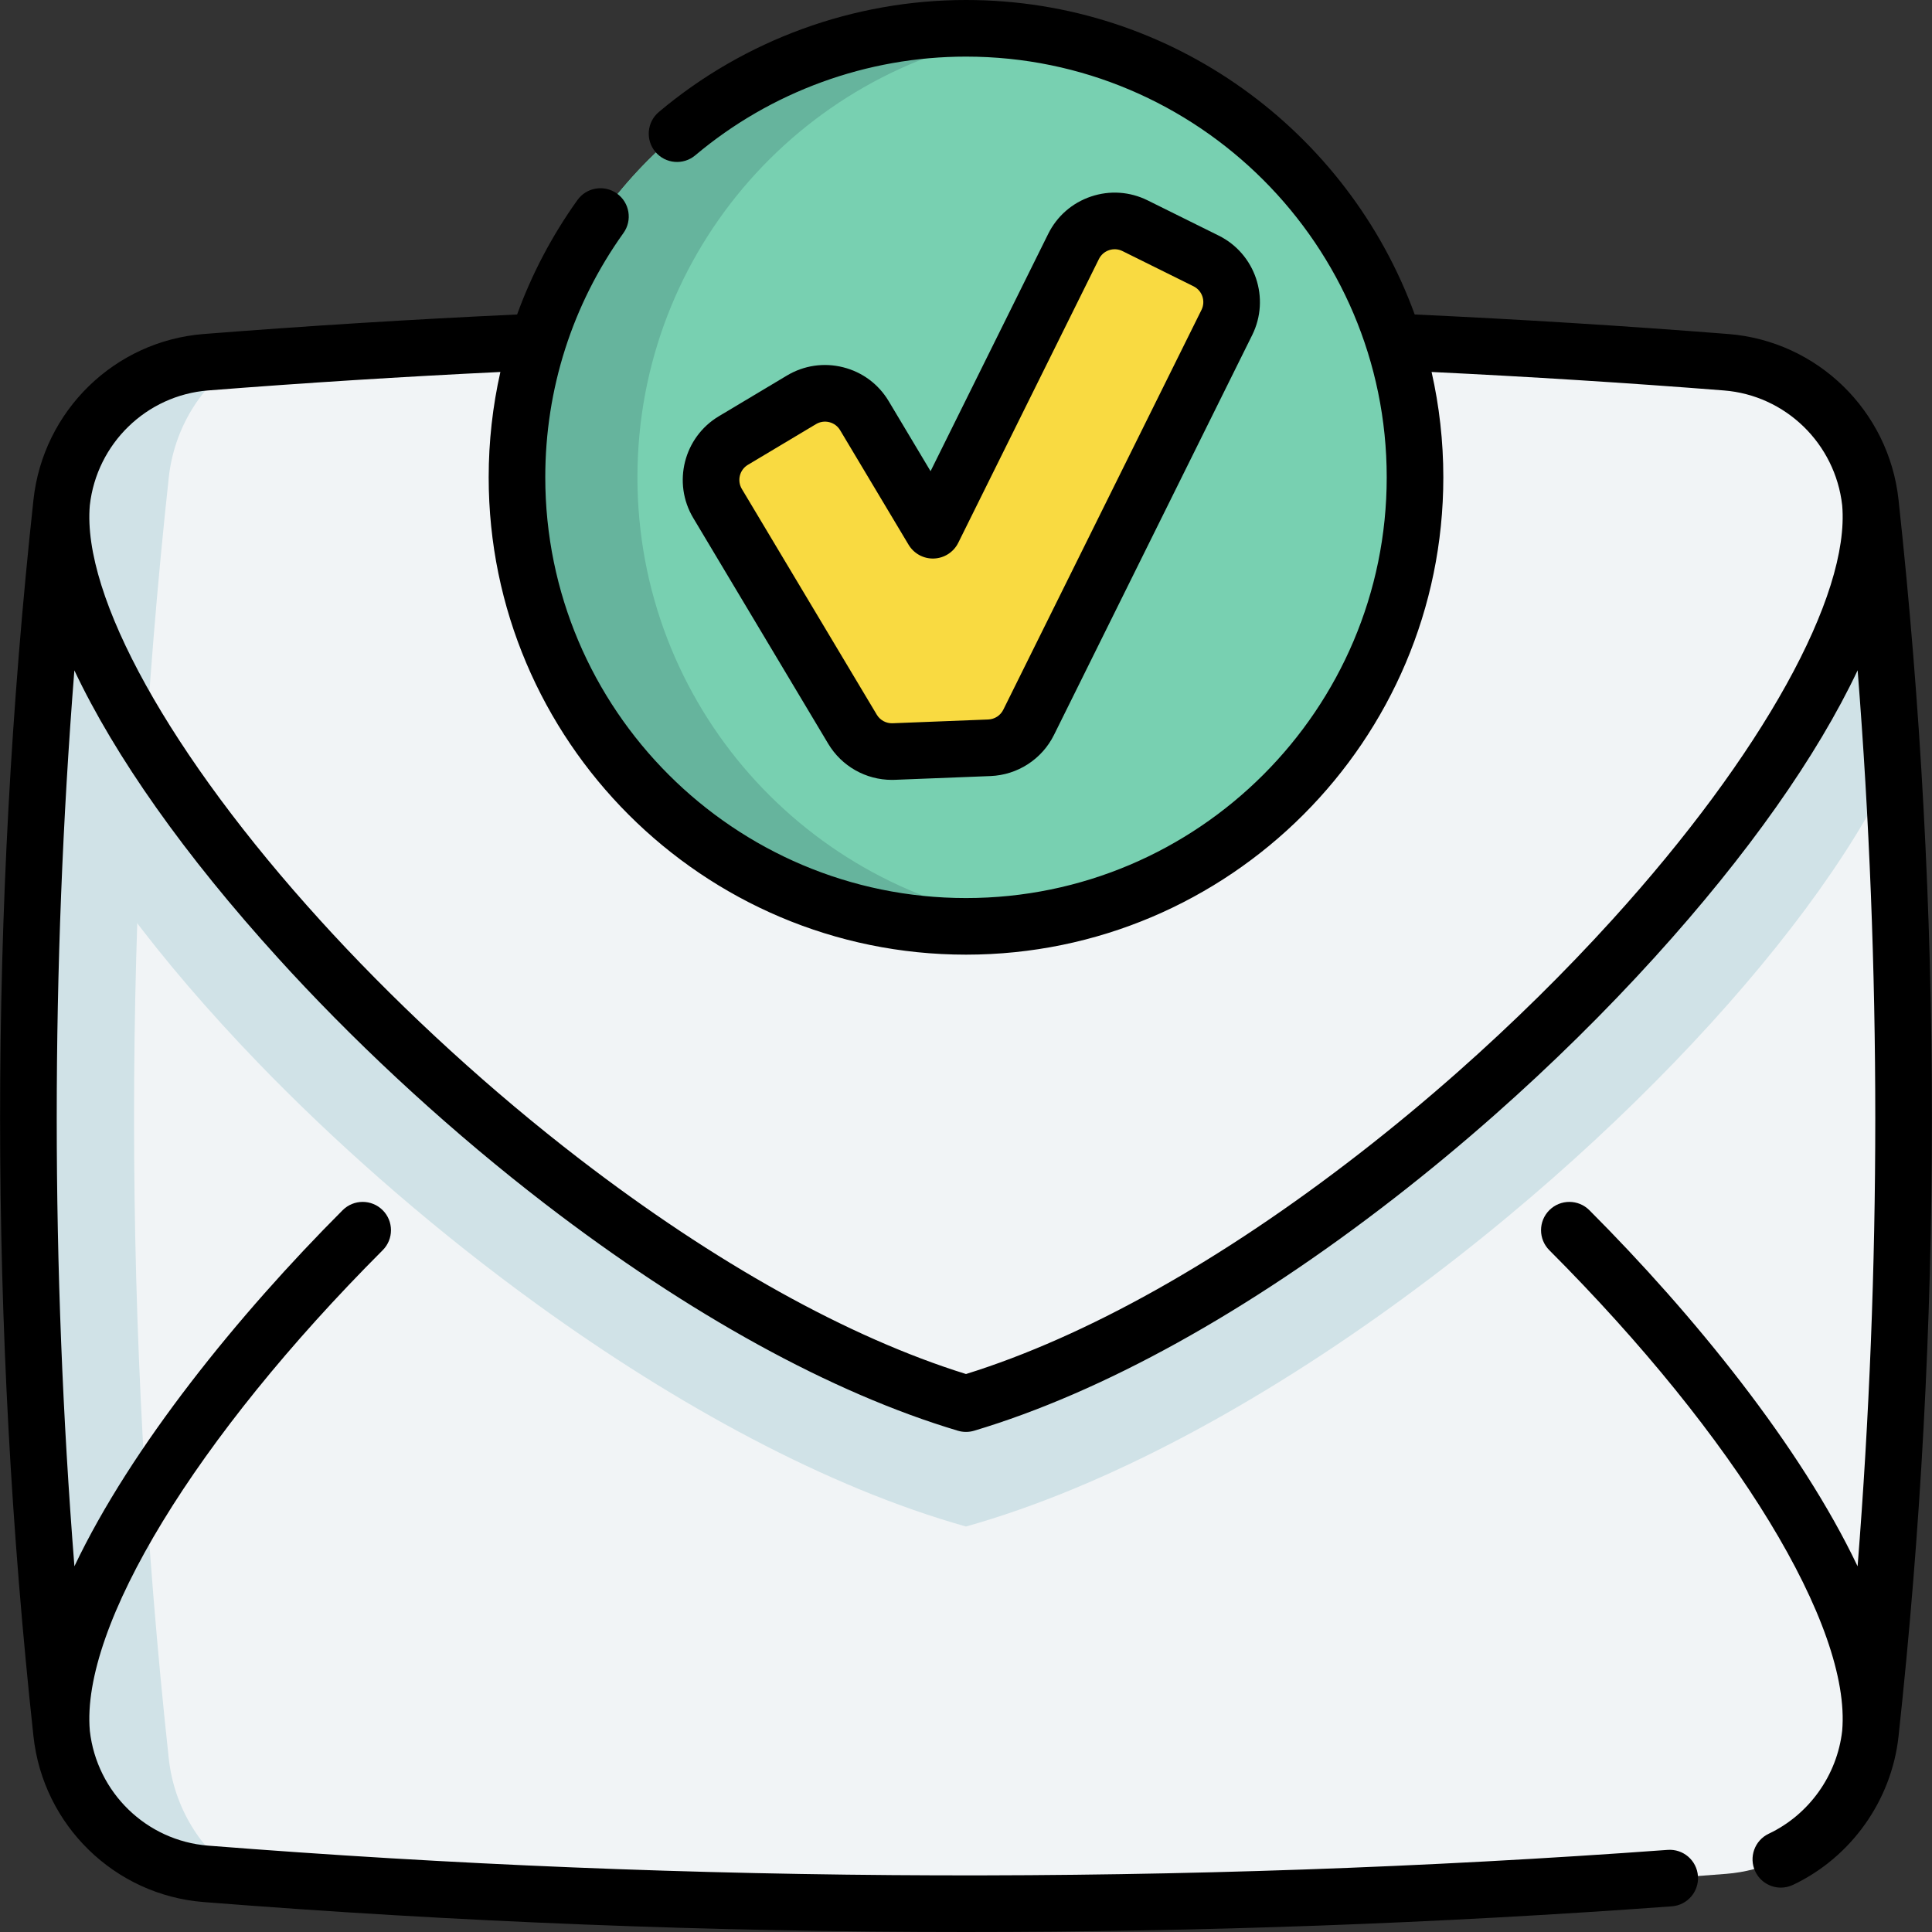 <svg id="Capa_1" enable-background="new 0 0 511.963 511.963" height="512" viewBox="0 0 511.963 511.963" width="512" xmlns="http://www.w3.org/2000/svg"><rect x="0" y="0" width="511.963" height="511.963" fill="#333333" stroke="none"/><g><g><g><path d="m457.404 95.988c-134.282-10.584-268.564-10.584-402.846 0-20.049 1.58-36.066 17.257-38.234 37.251-11.786 108.688-11.786 217.377 0 326.065 2.168 19.993 18.186 35.67 38.234 37.251 134.282 10.584 268.564 10.584 402.846 0 20.048-1.58 36.066-17.257 38.234-37.251 11.786-108.688 11.786-217.377 0-326.065-2.168-19.994-18.185-35.67-38.234-37.251z" fill="#f1f4f6"/><g fill="#d0e2e7"><path d="m63.306 497.218c-2.922-.21-5.834-.431-8.746-.662-20.046-1.577-36.067-17.261-38.232-37.255-11.784-108.684-11.784-217.379 0-326.063 2.165-19.994 18.186-35.667 38.232-37.255 2.912-.231 5.824-.452 8.746-.662-10.155 7.011-17.177 18.249-18.585 31.242-12.268 113.141-12.268 226.272 0 339.413 1.408 12.993 8.431 24.231 18.585 31.242z"/><path d="m501.606 203.323c-11.122 23.568-31.662 50.92-57.648 77.894-13.487 14.002-28.446 27.899-44.319 41.102-9.04 7.527-18.386 14.822-27.92 21.791-37.665 27.542-78.367 49.901-115.738 60.402-36.708-10.312-76.612-32.062-113.709-58.92-25.523-18.48-49.712-39.378-70.63-60.633-1.104-1.125-2.197-2.239-3.269-3.364-26.154-27.079-46.831-54.579-58.016-78.252 1.44-23.368 3.437-46.737 5.971-70.105-2.46 28.12 23.715 72.481 63.083 115.79 1.009 1.125 2.039 2.239 3.08 3.364 19.679 21.255 42.448 42.153 66.468 60.633 34.921 26.858 72.47 48.608 107.023 58.92 35.174-10.502 73.479-32.861 108.926-60.402 8.977-6.969 17.765-14.265 26.28-21.792 14.938-13.203 29.013-27.1 41.712-41.102 39.168-43.194 65.185-87.376 62.736-115.412l.01.032c2.533 23.349 4.52 46.696 5.96 70.054z"/></g></g><circle cx="255.981" cy="126.486" fill="#78d0b1" r="118.987"/><path d="m271.943 244.404c-5.22.71-10.55 1.07-15.96 1.07-65.719 0-118.989-53.279-118.989-118.988 0-65.719 53.269-118.989 118.989-118.989 5.41 0 10.74.36 15.96 1.07-58.169 7.79-103.029 57.61-103.029 117.919 0 60.299 44.86 110.129 103.029 117.918z" fill="#66b49d"/><path d="m225.906 193.24-35.762-59.825c-3.446-5.765-1.566-13.231 4.198-16.677l18.041-10.785c5.765-3.446 13.232-1.566 16.678 4.198l18.147 30.358 37.275-75.198c2.983-6.017 10.279-8.478 16.296-5.495l18.832 9.335c6.017 2.983 8.478 10.279 5.495 16.296l-52.521 105.957c-1.976 3.987-5.972 6.576-10.418 6.751l-25.345.997c-4.446.174-8.633-2.093-10.916-5.912z" fill="#f9da41"/></g><g><path d="m503.094 132.428c-2.561-23.589-21.526-42.059-45.097-43.917-27.491-2.166-55.419-3.895-83.112-5.178-17.679-48.56-64.305-83.333-118.904-83.333-29.77 0-58.679 10.542-81.401 29.684-3.168 2.668-3.572 7.4-.904 10.568 2.669 3.168 7.399 3.573 10.568.904 20.022-16.867 45.499-26.156 71.737-26.156 61.475 0 111.488 50.014 111.488 111.488s-50.014 111.488-111.488 111.488-111.488-50.014-111.488-111.488c0-23.402 7.165-45.791 20.72-64.747 2.409-3.369 1.631-8.054-1.738-10.463-3.365-2.407-8.053-1.632-10.463 1.738-6.747 9.436-12.098 19.62-15.981 30.32-27.677 1.283-55.589 3.011-83.064 5.175-23.57 1.858-42.536 20.328-45.097 43.917-11.793 108.717-11.793 218.966 0 327.684 2.561 23.588 21.526 42.058 45.096 43.917 67.046 5.289 134.558 7.934 202.062 7.933 62.476 0 124.948-2.267 186.979-6.8 4.131-.302 7.235-3.896 6.934-8.027-.303-4.131-3.878-7.234-8.027-6.933-128.3 9.375-258.428 8.997-386.768-1.126-16.329-1.288-29.478-14.06-31.339-30.399-.001-.013 0-.025-.001-.038-2.427-27.717 28.035-77.704 77.607-127.348 2.927-2.931 2.923-7.68-.008-10.606-2.932-2.927-7.68-2.923-10.607.008-27.638 27.679-55.992 62.638-71.08 94.358-6.243-78.94-6.246-158.471-.012-237.411 10.774 22.797 29.184 48.96 54.125 76.398 1.034 1.152 2.09 2.294 3.157 3.449 20.27 21.894 43.575 43.154 67.399 61.484 38.219 29.394 76.066 50.197 109.451 60.161.699.209 1.422.313 2.145.313s1.445-.104 2.146-.313c34.017-10.156 72.531-31.48 111.379-61.665 8.998-6.985 17.964-14.419 26.648-22.096 15.04-13.293 29.271-27.317 42.301-41.684 24.778-27.325 43.075-53.369 53.802-76.066 6.236 78.949 6.233 158.488-.011 237.437-15.087-31.723-43.437-66.685-71.077-94.366-2.928-2.931-7.676-2.934-10.607-.008-2.931 2.927-2.935 7.675-.008 10.606 49.571 49.645 80.033 99.631 77.606 127.348v.001c-1.329 11.78-8.772 22.226-19.461 27.283-3.744 1.771-5.343 6.243-3.571 9.987 1.281 2.708 3.975 4.294 6.784 4.294 1.075 0 2.167-.232 3.203-.723 15.416-7.294 26.137-22.38 27.978-39.37 11.792-108.714 11.792-218.964-.001-327.682zm-75.75 111.184c-12.659 13.958-26.495 27.592-41.124 40.521-8.446 7.467-17.164 14.696-25.914 21.488-36.572 28.417-72.587 48.6-104.324 58.484-31.131-9.694-66.499-29.373-102.45-57.023-23.167-17.825-45.83-38.498-65.535-59.782-1.015-1.097-2.02-2.184-3.036-3.316-39.82-43.808-63.253-85.98-61.161-110.07 1.84-16.365 15.001-29.161 31.345-30.449 25.619-2.019 51.616-3.646 77.449-4.896-2.041 9.078-3.099 18.422-3.099 27.918 0 69.746 56.742 126.488 126.488 126.488s126.487-56.741 126.487-126.487c0-9.591-1.079-18.934-3.111-27.918 25.837 1.25 51.838 2.877 77.461 4.896 16.344 1.288 29.505 14.084 31.345 30.448 2.08 23.999-21.222 66.029-60.821 109.698z"/><path d="m236.341 206.661c.258 0 .517-.005.776-.015l25.345-.997c7.191-.283 13.646-4.464 16.843-10.914l52.521-105.958c4.814-9.713.829-21.532-8.884-26.347l-18.831-9.334c-4.706-2.333-10.039-2.693-15.014-1.015-4.977 1.678-9.002 5.193-11.334 9.898l-31.171 62.883-11.095-18.56c-2.694-4.508-6.982-7.697-12.076-8.979-5.093-1.282-10.38-.503-14.887 2.19l-18.042 10.784c-9.304 5.562-12.349 17.658-6.787 26.963l35.763 59.825c3.561 5.958 9.972 9.576 16.873 9.576zm-38.152-83.487 18.042-10.784c1.068-.639 2.322-.824 3.529-.52s2.224 1.06 2.862 2.128l18.147 30.358c1.408 2.355 3.993 3.758 6.732 3.646 2.742-.108 5.206-1.705 6.425-4.163l37.275-75.199c.553-1.115 1.507-1.948 2.687-2.346 1.182-.396 2.445-.312 3.56.241l18.831 9.334c2.303 1.142 3.248 3.943 2.106 6.246l-52.521 105.957c-.758 1.529-2.288 2.521-3.993 2.588l-25.345.997c-1.689.067-3.308-.801-4.184-2.266l-35.763-59.825c-1.316-2.206-.595-5.073 1.61-6.392z"/></g></g></svg>